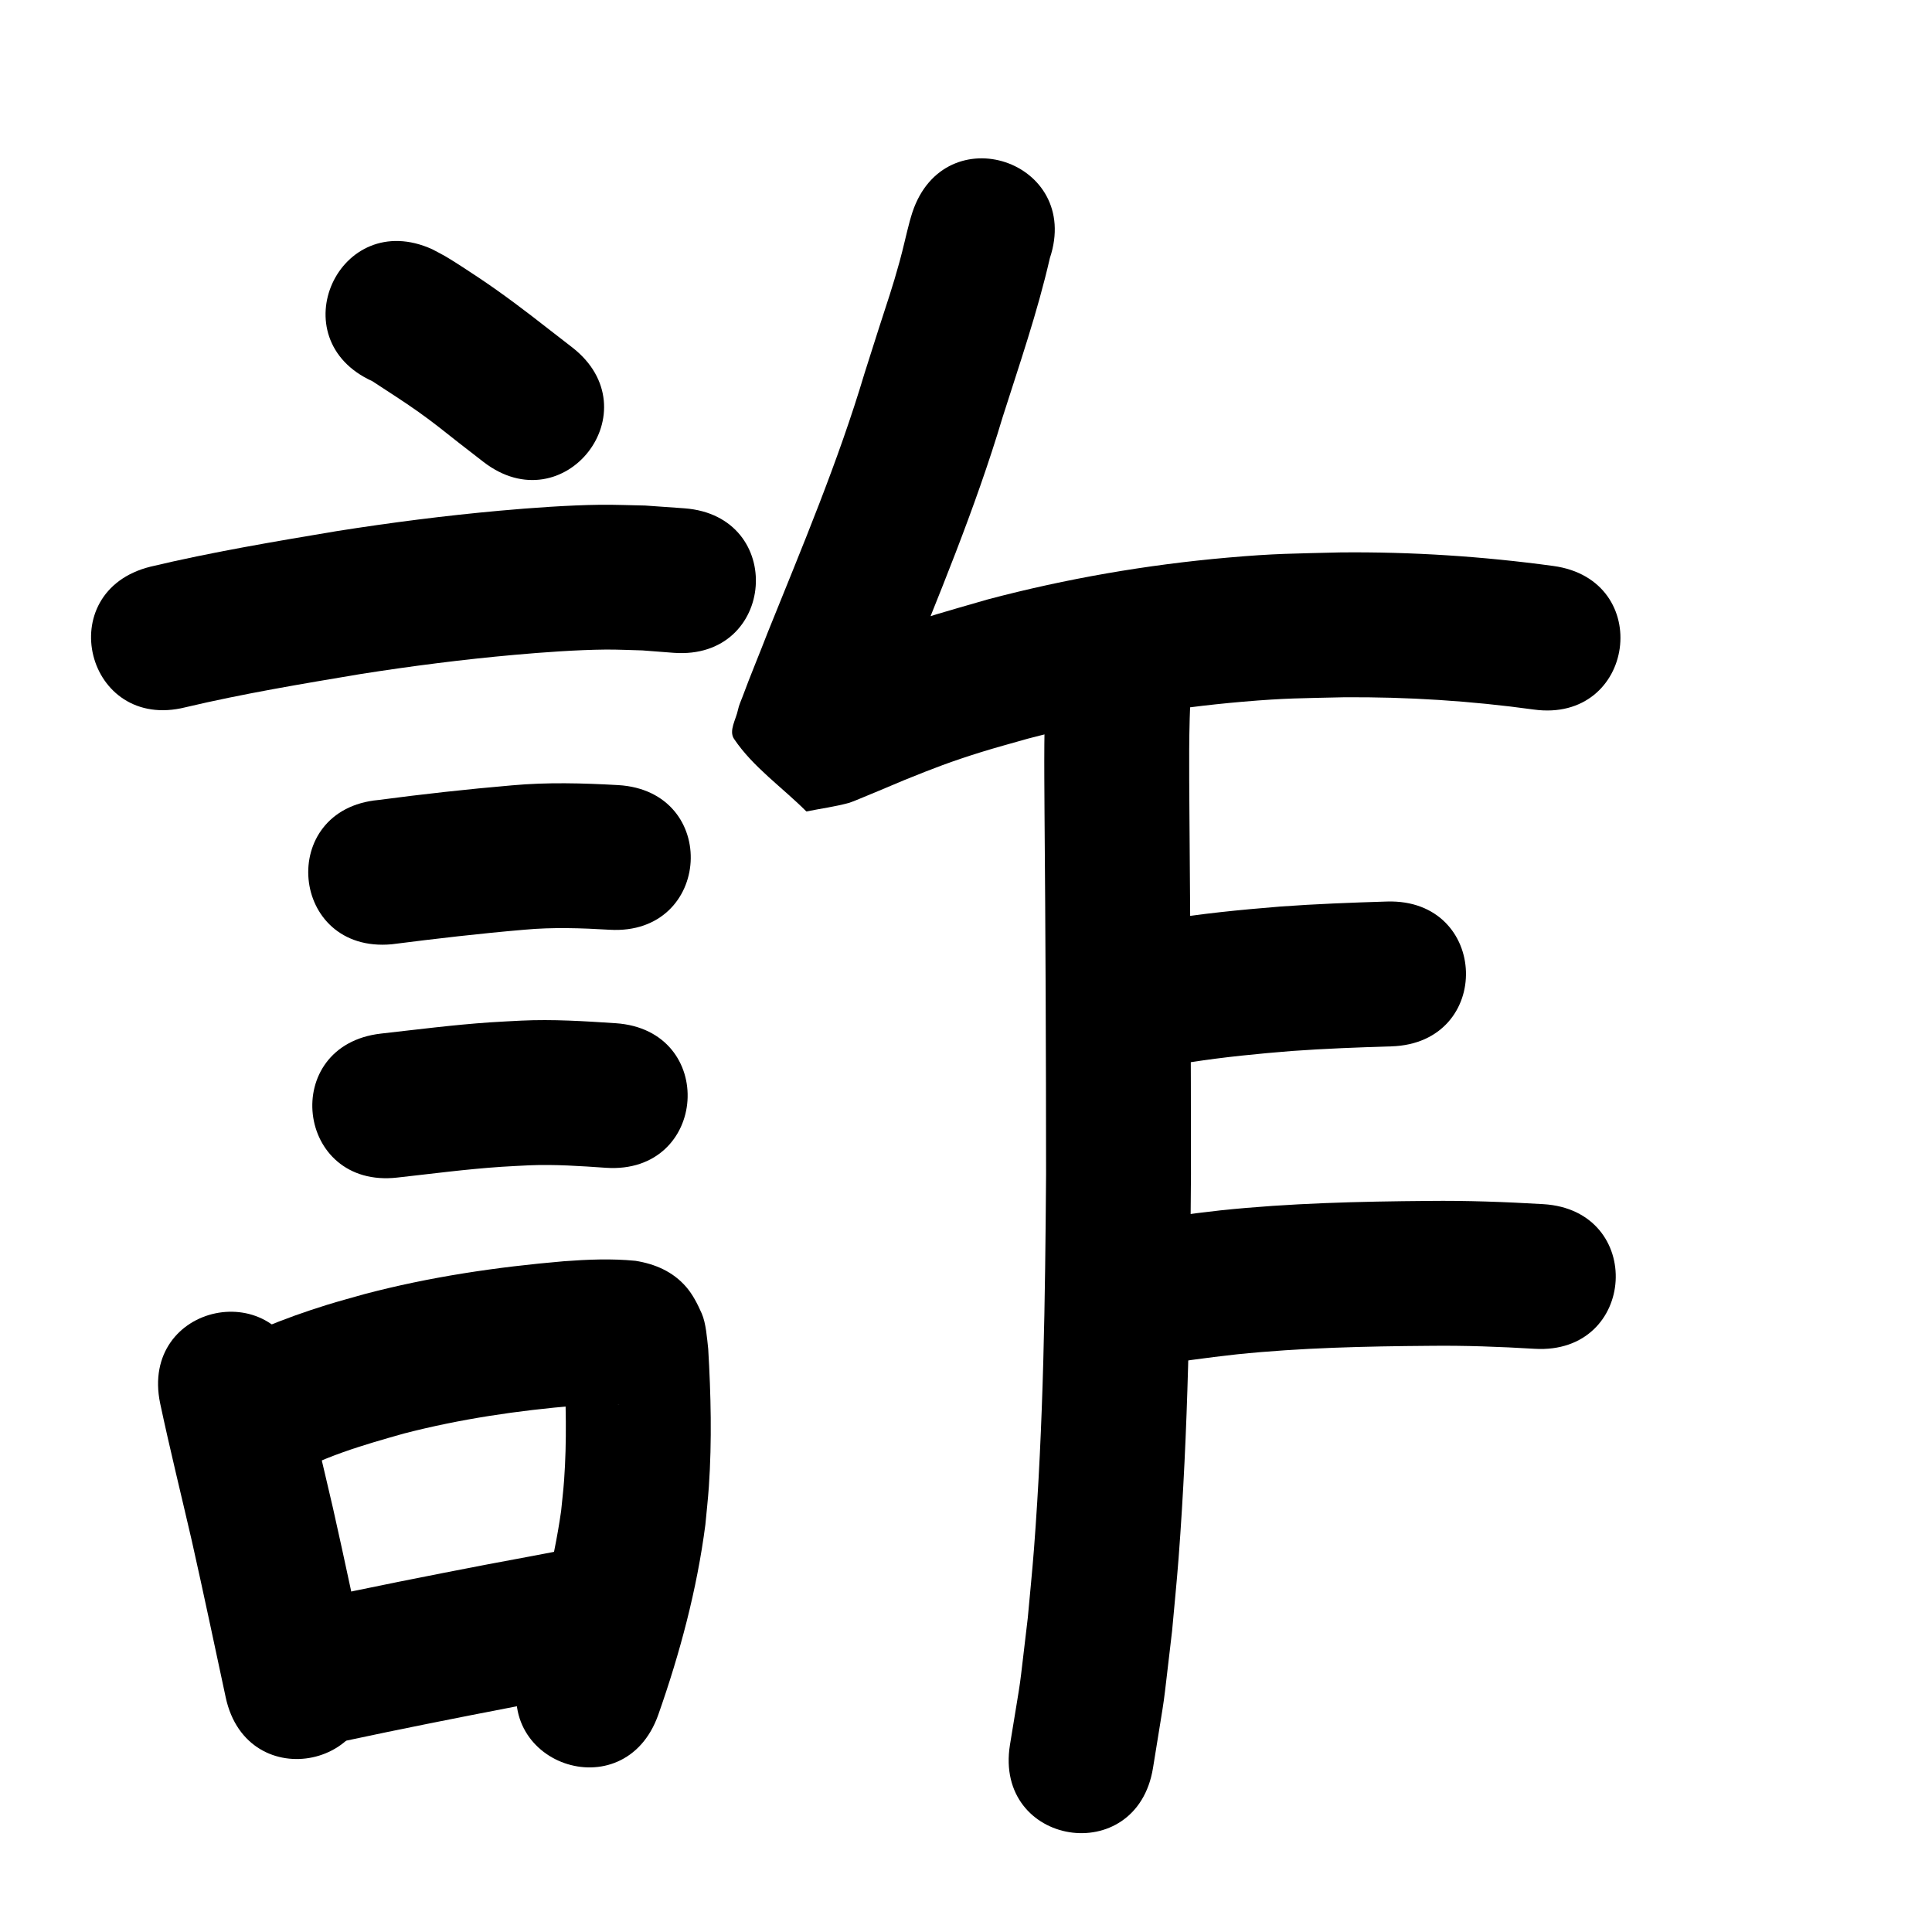 <?xml version="1.0" ?>
<svg xmlns="http://www.w3.org/2000/svg" width="1000" height="1000">
<path d="m 192.74,197.316 c 8.014,5.293 16.158,10.402 23.984,15.974 7.778,5.537 13.043,9.837 20.614,15.796 4.276,3.316 8.552,6.631 12.828,9.947 41.911,32.496 87.867,-26.775 45.956,-59.271 v 0 c -4.156,-3.222 -8.312,-6.444 -12.468,-9.666 -11.732,-9.194 -23.264,-17.935 -35.656,-26.229 -4.124,-2.76 -12.834,-8.504 -17.358,-11.144 -2.262,-1.32 -4.615,-2.474 -6.923,-3.711 -48.298,-21.904 -79.276,46.399 -30.978,68.304 z"/>
<path d="m 95.973,366.09 c 29.944,-7.078 60.318,-12.115 90.647,-17.206 26.477,-4.161 53.079,-7.563 79.776,-9.949 14.699,-1.314 32.104,-2.575 46.969,-2.721 6.377,-0.062 12.751,0.29 19.127,0.435 5.412,0.416 10.824,0.832 16.236,1.248 52.89,3.886 58.386,-70.912 5.496,-74.798 v 0 c -6.759,-0.478 -13.519,-0.957 -20.278,-1.435 -7.835,-0.131 -15.669,-0.49 -23.505,-0.392 -16.29,0.205 -35.532,1.598 -51.679,3.054 -28.299,2.552 -56.498,6.169 -84.563,10.595 -32.253,5.419 -64.549,10.806 -96.378,18.4 -51.456,12.835 -33.305,85.606 18.152,72.77 z"/>
<path d="m 202.702,488.762 c 22.859,-2.921 45.73,-5.579 68.693,-7.54 14.724,-1.354 29.487,-0.855 44.213,0.019 52.945,3.051 57.26,-71.824 4.315,-74.876 v 0 c -18.299,-1.029 -36.644,-1.531 -54.934,0.131 -23.083,1.986 -46.094,4.533 -69.062,7.572 -52.816,4.791 -46.041,79.484 6.775,74.693 z"/>
<path d="m 205.673,609.501 c 17.964,-1.993 35.891,-4.361 53.932,-5.572 4.763,-0.32 9.533,-0.512 14.3,-0.769 13.27,-0.551 26.511,0.374 39.736,1.286 52.914,3.555 57.941,-71.276 5.027,-74.831 v 0 c -16.264,-1.069 -32.546,-2.119 -48.858,-1.343 -5.426,0.301 -10.857,0.531 -16.279,0.903 -18.85,1.295 -37.587,3.704 -56.356,5.809 -52.692,6.009 -44.194,80.526 8.497,74.517 z"/>
<path d="m 82.897,726.39 c 5.056,23.792 10.915,47.408 16.378,71.109 6.067,26.977 11.747,54.04 17.555,81.074 11.14,51.85 84.467,36.096 73.327,-15.754 v 0 c -5.887,-27.399 -11.643,-54.826 -17.798,-82.166 -5.348,-23.197 -11.079,-46.311 -16.044,-69.592 -10.84,-51.913 -84.256,-36.584 -73.417,15.329 z"/>
<path d="m 147.301,765.534 c 19.017,-11.391 40.556,-17.557 61.728,-23.535 29.203,-7.562 59.122,-11.952 89.152,-14.45 6.083,-0.477 12.184,-0.736 18.286,-0.657 0.551,0.007 3.42,0.083 4.317,0.177 0.22,0.023 -0.442,0.003 -0.662,0.005 -7.8,-1.003 -14.75,-4.515 -20.284,-10.329 -2.853,-2.997 -4.707,-6.817 -6.786,-10.394 -0.617,-1.062 -0.248,-2.773 -1.266,-3.459 -0.75,-0.505 0.102,1.806 0.152,2.709 0.989,20.126 1.491,40.353 0.047,60.473 -0.384,5.357 -1.035,10.692 -1.552,16.039 -3.938,27.438 -11.124,54.342 -20.417,80.429 -17.698,49.993 53.002,75.022 70.7,25.029 v 0 c 11.248,-31.932 20.018,-64.823 24.388,-98.445 0.602,-6.572 1.357,-13.132 1.806,-19.717 1.617,-23.689 1.06,-47.511 -0.337,-71.191 -0.616,-5.474 -1.135,-13.355 -3.373,-18.403 -2.147,-4.844 -4.574,-9.706 -8.042,-13.712 -6.929,-8.004 -16.184,-11.9 -26.243,-13.511 -12.319,-1.216 -24.724,-0.697 -37.051,0.224 -34.837,2.984 -69.543,8.09 -103.384,17.054 -6.441,1.848 -12.924,3.553 -19.322,5.545 -22.024,6.859 -43.799,15.371 -63.395,27.674 -44.157,29.372 -2.619,91.819 41.538,62.447 z"/>
<path d="m 178.712,901.062 c 29.132,-6.235 58.353,-12.031 87.607,-17.661 31.415,-5.873 15.965,-2.955 46.35,-8.748 52.094,-9.933 38.047,-83.606 -14.047,-73.673 v 0 c -30.253,5.769 -14.76,2.842 -46.48,8.773 -30.586,5.889 -61.145,11.919 -91.582,18.539 -51.456,12.835 -33.305,85.606 18.152,72.77 z"/>
<path d="m 472.272,109.836 c -0.459,1.529 -0.965,3.045 -1.377,4.587 -1.973,7.377 -3.249,13.642 -5.315,21.129 -3.775,13.677 -6.163,20.272 -10.673,34.334 -2.49,7.763 -4.948,15.537 -7.421,23.306 -13.661,45.806 -32.274,89.87 -50.111,134.146 -4.275,11.121 -8.918,22.107 -13.04,33.288 -0.82,2.224 -1.876,4.39 -2.344,6.714 -1.004,4.981 -4.889,10.887 -2.055,15.105 9.86,14.676 24.962,25.046 37.442,37.569 7.412,-1.498 14.95,-2.473 22.237,-4.495 2.106,-0.585 28.188,-11.644 28.799,-11.892 14.759,-5.98 23.994,-9.525 39.482,-14.353 8.041,-2.507 16.188,-4.661 24.283,-6.991 36.456,-9.539 73.722,-15.875 111.267,-19.091 22.126,-1.895 30.199,-1.762 52.053,-2.281 32.91,-0.25 65.784,1.849 98.377,6.345 52.541,7.204 62.73,-67.1 10.189,-74.305 v 0 c -36.591,-4.991 -73.488,-7.395 -110.431,-7.018 -24.717,0.64 -33.216,0.494 -58.288,2.697 -41.863,3.678 -83.406,10.86 -124.033,21.613 -24.479,7.128 -28.854,7.936 -52.145,16.446 -13.166,4.81 -22.06,8.784 -34.638,14.031 -3.313,1.382 -8.797,0.706 -9.958,4.104 -0.908,2.659 5.613,0.267 8.419,0.4 45.651,53.096 33.129,18.53 29.886,46.619 -0.174,1.506 0.94,-2.882 1.465,-4.305 3.984,-10.807 8.47,-21.426 12.602,-32.176 18.534,-46.009 37.794,-91.825 52.008,-139.415 8.688,-27.285 18.055,-54.406 24.457,-82.348 16.804,-50.3 -54.331,-74.065 -71.135,-23.765 z"/>
<path d="m 541.681,350.605 c -1.496,23.161 -1.167,46.392 -1.042,69.586 0.522,62.519 0.795,125.039 0.804,187.56 -0.453,64.644 -1.313,129.381 -6.247,193.869 -0.914,11.944 -2.148,23.862 -3.221,35.793 -5.368,44.695 -2.263,22.803 -9.219,65.688 -8.44,52.357 65.605,64.292 74.044,11.935 v 0 c 7.477,-46.648 4.165,-23.008 9.875,-70.927 1.124,-12.584 2.413,-25.155 3.371,-37.752 5.026,-66.069 5.947,-132.389 6.396,-198.617 -0.01,-62.653 -0.282,-125.306 -0.805,-187.956 -0.117,-21.271 -0.455,-42.578 0.852,-63.823 3.787,-52.898 -71.022,-58.253 -74.809,-5.355 z"/>
<path d="m 616.366,549.789 c 17.377,-2.697 34.883,-4.397 52.404,-5.806 17.111,-1.231 34.255,-1.862 51.399,-2.387 53.008,-1.63 50.703,-76.594 -2.305,-74.965 v 0 c -18.398,0.568 -36.796,1.254 -55.158,2.597 -20.654,1.688 -41.324,3.638 -61.758,7.162 -51.9,10.902 -36.483,84.3 15.418,73.398 z"/>
<path d="m 593.232,707.466 c 15.575,-2.57 31.192,-4.718 46.883,-6.454 33.205,-3.434 66.598,-4.162 99.953,-4.414 18.107,-0.22 36.195,0.46 54.264,1.536 52.941,3.126 57.361,-71.744 4.421,-74.87 v 0 c -19.735,-1.157 -39.491,-1.899 -59.266,-1.664 -35.933,0.285 -71.905,1.122 -107.671,4.872 -17.028,1.907 -33.979,4.237 -50.887,7.009 -52.315,8.7 -40.012,82.684 12.303,73.984 z"/>
</svg>
